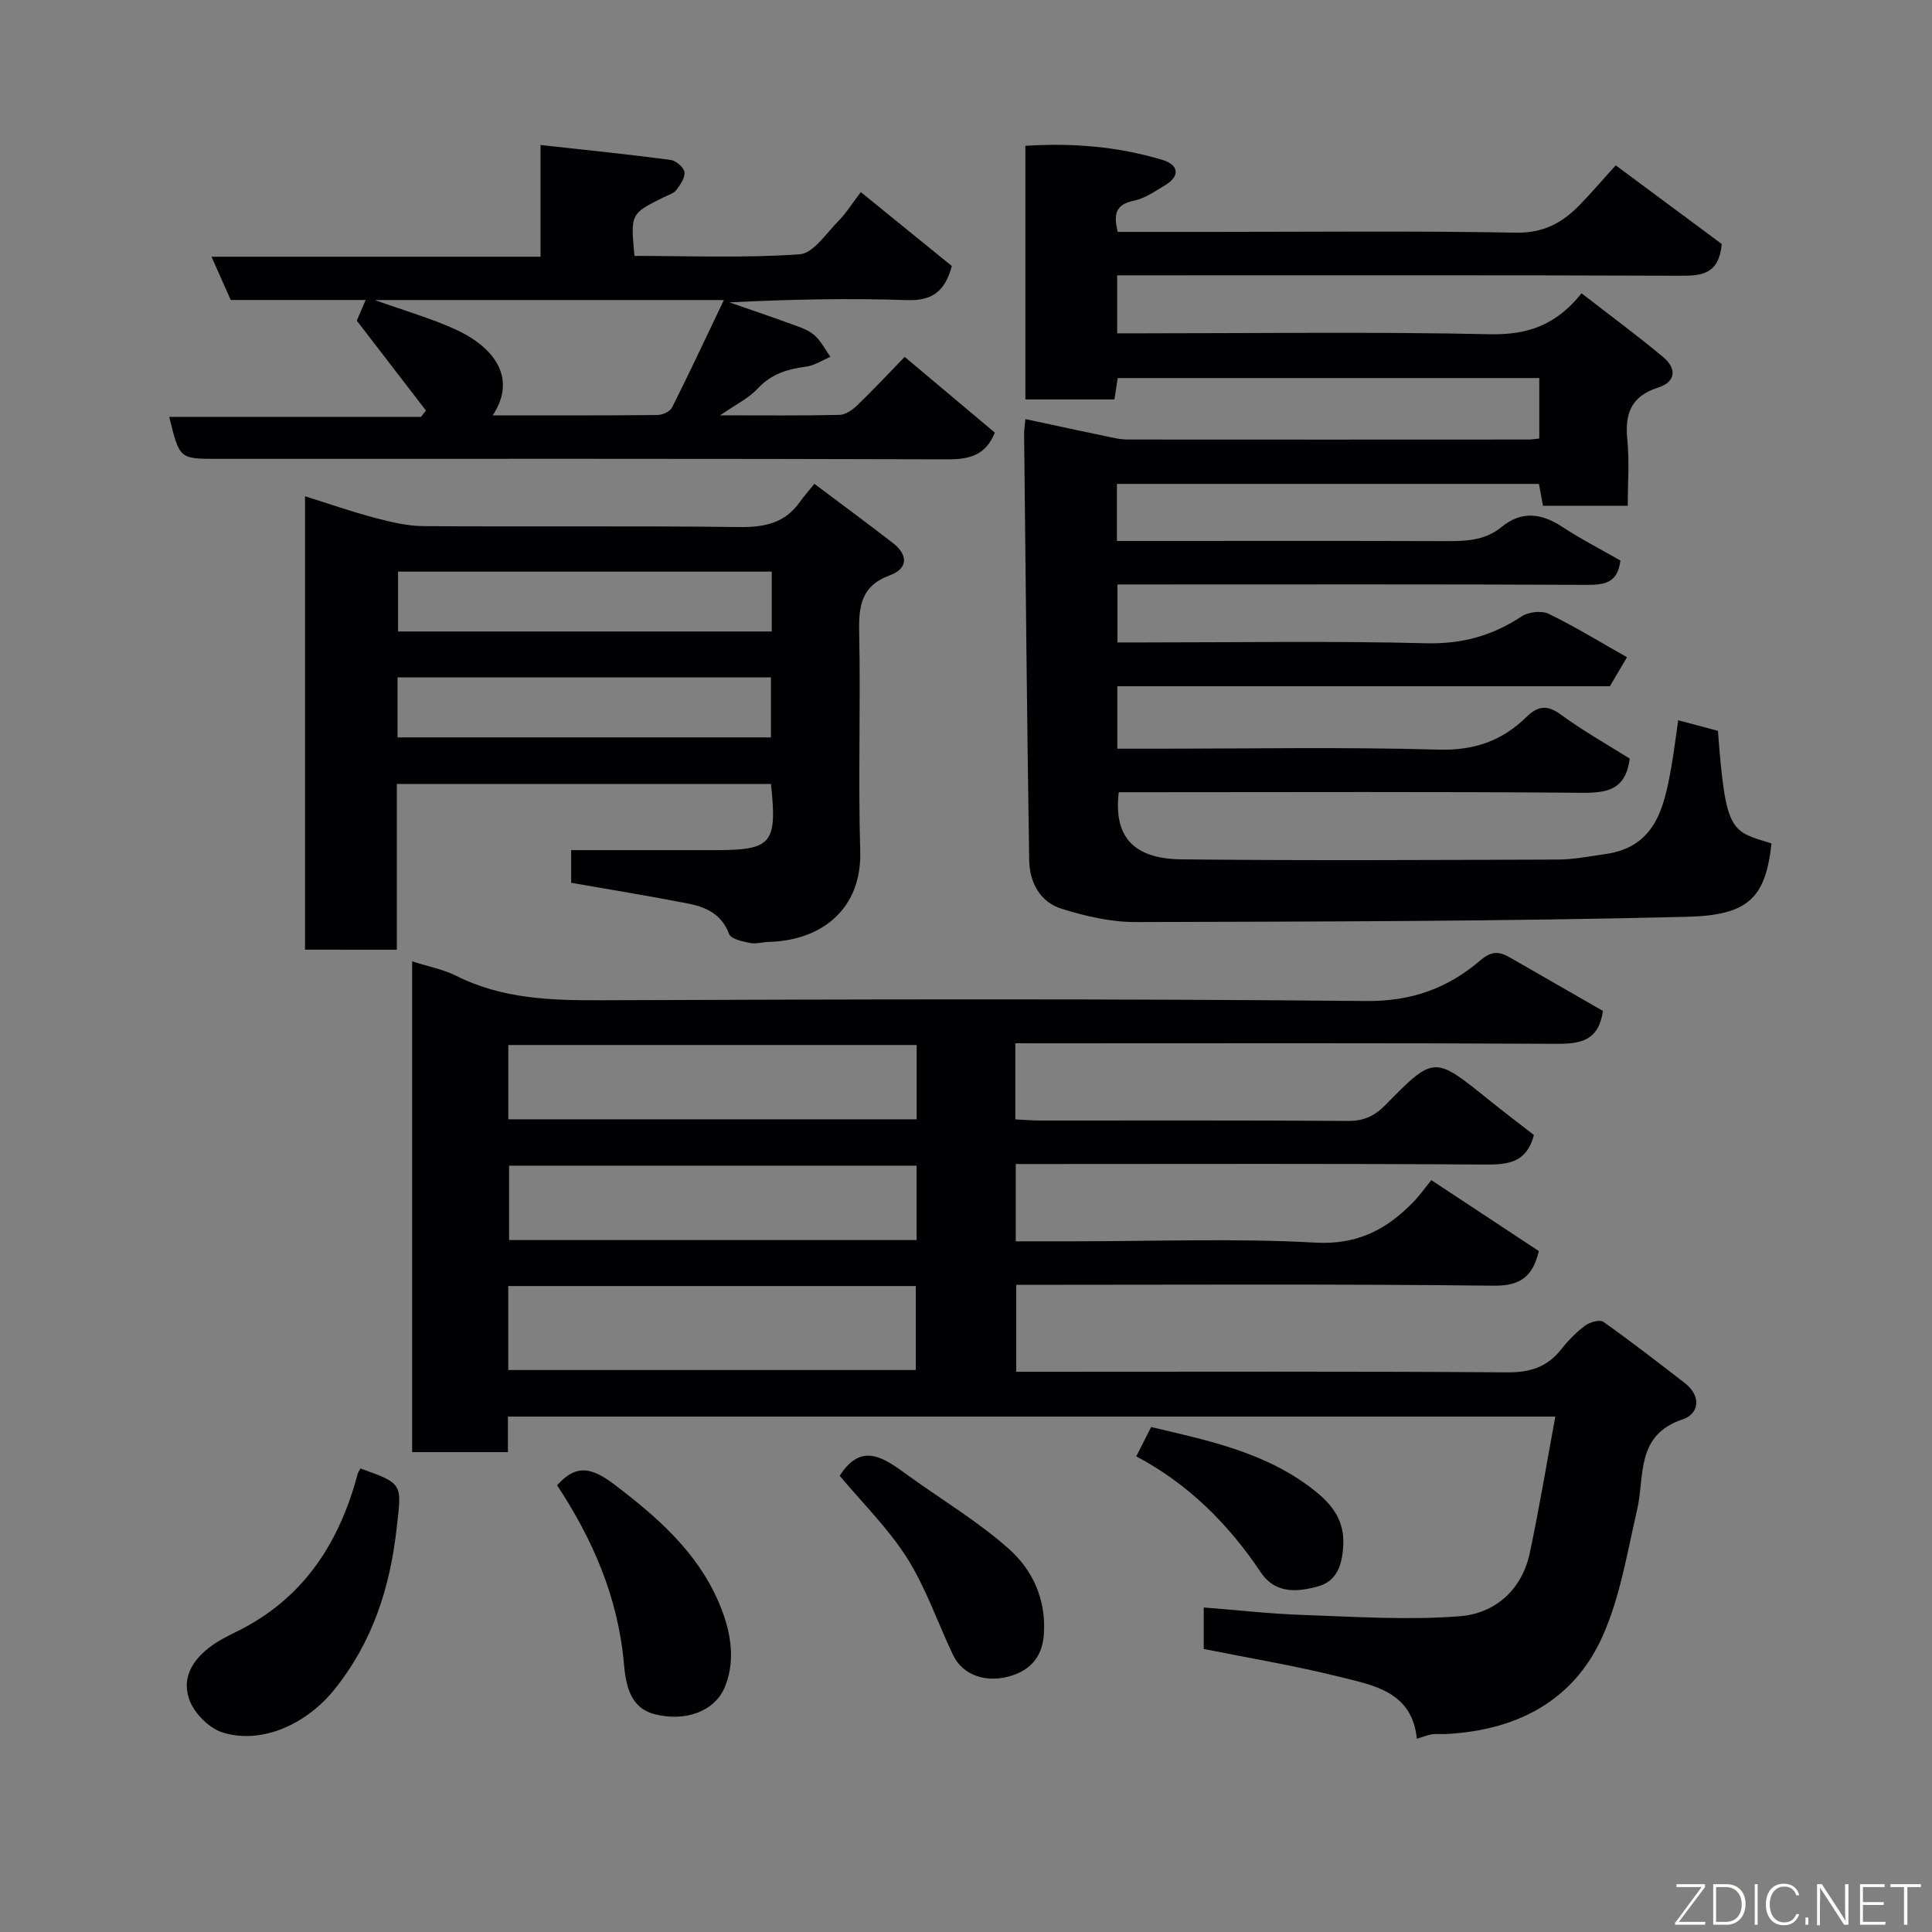 <svg enable-background="new 0 0 400 400" viewBox="0 0 400 400" xmlns="http://www.w3.org/2000/svg"><rect x="0" y="0" width="400" height="400" fill="#808080" stroke="none"/><g fill="#010103"><path d="m210.21 216v15.76c1.7.08 3.31.22 4.91.23 21.33.01 42.66-.07 63.99.09 3.3.02 5.51-1.05 7.76-3.34 10.03-10.21 10.08-10.14 21.3-1.09 3.18 2.56 6.43 5.02 9.41 7.34-1.47 5.65-5.21 6.16-10.1 6.12-30.49-.22-60.99-.11-91.48-.11-1.8 0-3.6 0-5.7 0v16h12.06c16.66 0 33.36-.65 49.98.27 8.75.48 14.78-2.74 20.33-8.46 1.27-1.31 2.33-2.83 3.67-4.48 7.79 5.14 14.98 9.89 22.26 14.69-1.22 5-3.49 7.23-9.34 7.17-32.82-.38-65.64-.18-98.86-.18v18h5.19c32.16 0 64.32-.11 96.48.12 4.75.03 8.27-1.1 11.17-4.78 1.43-1.82 3.11-3.53 4.96-4.91.96-.72 3.02-1.29 3.76-.77 5.74 4.06 11.3 8.38 16.86 12.68 3.48 2.69 2.99 6.36-.44 7.51-9.81 3.29-7.81 11.7-9.44 18.76-2.05 8.83-3.5 18.02-7.16 26.18-6.03 13.44-17.81 19.42-32.3 20.21-1 .05-2.01-.08-2.99.06-.93.14-1.83.52-3.15.92-.98-9.84-9.06-11.08-16.22-12.87-9.13-2.28-18.46-3.82-27.9-5.72 0-2.52 0-5.13 0-8.59 6.97.54 13.78 1.32 20.61 1.55 10.78.37 21.63 1.1 32.34.27 7.3-.56 12.91-5.38 14.55-13.09 1.96-9.2 3.49-18.49 5.29-28.25-73.07 0-144.79 0-216.85 0v7.36c-6.73 0-13.12 0-19.83 0 0-33.75 0-67.49 0-101.61 3.15 1.01 6.39 1.62 9.22 3.04 9.47 4.73 19.49 5.05 29.8 5.01 52.82-.19 105.65-.35 158.47.16 9.49.09 16.98-2.67 23.72-8.46 2.29-1.96 3.92-1.8 6.08-.55 6.49 3.73 12.98 7.45 19.25 11.06-.88 6.17-4.59 6.84-9.64 6.81-35.33-.19-70.65-.1-105.98-.1-1.83-.01-3.66-.01-6.04-.01zm-104.98 67.65h84.37c0-6.07 0-11.79 0-17.39-28.32 0-56.23 0-84.37 0zm84.55-67.29c-28.47 0-56.5 0-84.54 0v15.38h84.54c0-5.2 0-10.13 0-15.38zm-.01 24.98c-28.43 0-56.46 0-84.37 0v15.4h84.37c0-5.18 0-10.11 0-15.4z"/><path d="m231.25 100.19v11.81h8.11c19.67 0 39.33-.04 59 .03 4.47.01 8.79.16 12.59-2.97 3.98-3.27 8.12-2.85 12.39-.05 3.94 2.59 8.16 4.75 12.14 7.04-.53 4.52-3.11 5.06-6.86 5.04-30.5-.15-61-.08-91.49-.08-1.81 0-3.62 0-5.77 0v12h5.4c19.5 0 39.01-.33 58.49.17 7.45.19 13.73-1.56 19.8-5.57 1.41-.93 4.12-1.24 5.6-.52 5.54 2.7 10.82 5.94 16.2 8.98-1.24 2.11-2.3 3.91-3.54 6.01-33.74 0-67.7 0-101.98 0v12.93h7.51c19.67 0 39.34-.37 58.99.19 7.36.21 13.13-1.8 18.16-6.72 2.33-2.27 4.25-2.67 7.14-.55 4.7 3.44 9.81 6.31 14.29 9.13-.83 6.44-4.61 7.12-9.89 7.08-30.16-.26-60.33-.12-90.49-.12-1.82 0-3.64 0-5.41 0-1.09 9.09 2.91 13.79 12.97 13.9 26 .28 52 .13 77.99.04 3.26-.01 6.52-.68 9.77-1.13 10.33-1.45 12.14-9.51 13.62-17.75.58-3.22.96-6.47 1.47-9.96 2.78.74 5.54 1.47 8.23 2.19 1.6 21.28 2.68 20.69 11.1 23.32-1.27 11.26-4.74 14.86-17.45 15.18-38.08.95-76.19.99-114.29 1.09-5.1.01-10.36-1.23-15.27-2.76-4.47-1.39-6.61-5.51-6.69-10.02-.46-29.43-.73-58.86-1.05-88.29-.01-.81.14-1.62.27-3.06 6.08 1.3 11.91 2.56 17.74 3.78 1.12.24 2.28.45 3.42.45 27.66.02 55.33.02 82.99 0 .64 0 1.29-.11 2.24-.21 0-4.15 0-8.2 0-12.52-29.05 0-57.98 0-87.28 0-.2 1.32-.42 2.72-.68 4.43-6.02 0-12.09 0-18.44 0 0-17.39 0-34.65 0-52.51 9.61-.63 19.17.12 28.47 2.95 3.12.95 3.76 3.24.46 5.21-2.08 1.24-4.2 2.75-6.49 3.21-3.93.8-4.15 2.99-3.32 6.45h19.49c21 0 42-.23 62.99.16 5.56.1 9.44-1.96 12.98-5.55 2.56-2.6 4.92-5.39 7.65-8.39 7.94 5.89 15.25 11.32 21.95 16.29-.57 6.23-4.09 6.59-8.52 6.57-37-.14-74-.08-110.99-.08-1.8 0-3.6 0-5.66 0v12h5.14c24 0 48-.34 71.99.19 7.8.17 13.76-1.87 19.01-8.48 5.76 4.47 11.46 8.67 16.89 13.2 2.8 2.33 2.75 5.12-1.08 6.34-5.55 1.77-6.88 5.41-6.33 10.78.45 4.42.09 8.92.09 13.67-5.99 0-11.58 0-17.55 0-.25-1.36-.53-2.88-.84-4.52-29.15 0-58.08 0-87.37 0z"/><path d="m63.15 196.62c0-31.24 0-62.18 0-93.87 5.05 1.58 9.72 3.21 14.49 4.47 3.28.86 6.7 1.69 10.06 1.71 21.82.15 43.63-.08 65.45.19 5.2.06 9.39-.84 12.46-5.21.77-1.09 1.67-2.08 3-3.74 5.72 4.3 11.06 8.22 16.28 12.28 3.15 2.45 3.13 5.28-.66 6.66-5.86 2.14-6.46 6.26-6.35 11.7.32 15.15-.22 30.32.22 45.46.34 11.88-7.95 18.46-18.91 18.74-1.32.03-2.7.48-3.94.22-1.55-.32-3.92-.82-4.3-1.86-1.53-4.09-4.76-5.57-8.44-6.29-7.98-1.57-16.02-2.86-24.26-4.31 0-2.48 0-4.89 0-6.76h26.38 3.5c11.66 0 12.81-1.34 11.49-13.7-25.68 0-51.38 0-77.46 0v34.32c-6.41-.01-12.46-.01-19.01-.01zm96.63-78.27c-26.12 0-51.82 0-77.37 0v12.39h77.37c0-4.19 0-8.12 0-12.39zm-77.47 21.9v12.42h77.3c0-4.39 0-8.44 0-12.42-25.98 0-51.56 0-77.3 0z"/><path d="m111.91 30.02c9.64 1.07 18.29 1.94 26.9 3.08 1.12.15 2.74 1.52 2.9 2.52.18 1.14-.85 2.63-1.68 3.72-.54.71-1.65 1.02-2.53 1.46-6.96 3.43-6.96 3.43-6.14 12.18 11.36 0 22.83.47 34.2-.33 2.84-.2 5.5-4.36 8.04-6.91 1.6-1.61 2.81-3.6 4.62-5.97 6.54 5.31 12.8 10.4 18.85 15.31-1.45 5.35-4.15 7.24-9.37 7.06-12.19-.44-24.42-.14-36.7.46 4.24 1.47 8.49 2.9 12.7 4.44 1.68.61 3.51 1.18 4.83 2.29 1.41 1.19 2.29 3.01 3.4 4.55-1.69.71-3.33 1.81-5.09 2.04-3.84.5-7.16 1.51-9.96 4.52-1.9 2.05-4.62 3.34-7.79 5.55 8.86 0 16.78.09 24.7-.09 1.26-.03 2.71-1.03 3.69-1.98 3.35-3.23 6.53-6.64 9.83-10.03 6.43 5.4 12.57 10.56 18.66 15.68-1.85 4.59-5.11 5.55-9.69 5.53-50.46-.16-100.92-.1-151.39-.1-7.73 0-7.73 0-9.85-8.69h52.13c.34-.44.68-.88 1.02-1.31-4.62-6.01-9.24-12.01-14.32-18.61.2-.46.94-2.19 1.84-4.28-9.57 0-18.68 0-27.94 0-1.28-2.89-2.5-5.63-3.98-8.96h68.12c0-7.53 0-14.59 0-23.13zm37.96 32.1c-24.61 0-47.72 0-72.27 0 6.4 2.29 11.67 3.79 16.59 6.03 8.57 3.91 12.76 10.38 7.82 17.85 11.43 0 22.76.04 34.08-.07 1.05-.01 2.62-.71 3.04-1.55 3.58-7.1 6.94-14.3 10.74-22.26z"/><path d="m74.62 304.03c8.93 3.18 8.55 3.14 7.51 12.32-1.39 12.42-5 23.68-13.01 33.58-5.51 6.81-14.66 11.3-22.95 8.79-2.8-.85-5.91-3.94-6.93-6.72-1.89-5.12 1.2-9.12 5.54-11.92 1.77-1.14 3.73-1.99 5.6-2.98 12.99-6.89 20.01-18.19 23.68-31.97.09-.3.3-.58.56-1.1z"/><path d="m115.34 307.51c4.14-4.67 7.48-3.5 12.07 0 8.75 6.67 16.8 13.74 21.28 23.96 2.44 5.58 3.77 11.76 1.47 17.61-2.06 5.24-8.26 7.47-14.65 5.82-5.28-1.37-5.97-6.46-6.35-10.62-1.23-13.66-6.5-25.66-13.82-36.77z"/><path d="m173.85 305.54c4.7-7.4 9.57-3.36 14.47.16 6.87 4.93 14.19 9.34 20.48 14.91 5.06 4.49 7.88 10.63 7.3 18-.35 4.46-2.83 7.03-6.38 8.23-5.48 1.85-10.42-.05-12.37-4.13-3.21-6.7-5.61-13.89-9.54-20.12-3.92-6.18-9.29-11.45-13.96-17.05z"/><path d="m235.25 301.53c1-1.98 1.96-3.88 3.08-6.08 11.93 2.82 24.04 5.29 34.01 13.3 3.52 2.83 6.03 6.1 5.77 11.16-.21 4.05-1.28 7.46-5.24 8.54-4.21 1.15-8.81 1.61-11.82-2.89-6.72-10.04-15.04-18.35-25.8-24.03z"/></g><path d="m346.9 398 5.4-7.3h-5.2v-.6h5.9v.6l-5.4 7.2h5.5l-.1.6h-6.2v-.5z" fill="#fbfcfa"/><path d="m354.7 390.1h2.8c2.3 0 3.9 1.6 3.9 4.1s-1.6 4.3-3.9 4.3h-2.8zm.6 7.8h2c2.2 0 3.3-1.6 3.3-3.6 0-1.8-1-3.6-3.3-3.6h-2z" fill="#fbfcfa"/><path d="m363.9 390.1v8.4h-.6v-8.4h1.6z" fill="#fbfcfa"/><path d="m372.5 396.3c-.4 1.3-1.4 2.3-3.2 2.3-2.4 0-3.7-1.9-3.7-4.3 0-2.3 1.2-4.3 3.7-4.3 1.8 0 2.9 1 3.2 2.4h-.6c-.4-1.1-1.1-1.8-2.5-1.8-2.1 0-3 1.9-3 3.7s.9 3.7 3 3.7c1.4 0 2.1-.7 2.5-1.7z" fill="#fbfcfa"/><path d="m373.8 398.5v-1.5h.6v1.5z" fill="#fbfcfa"/><path d="m376.2 398.5v-8.4h1c1.3 2 4.4 6.7 4.9 7.6-.1-1.2-.1-2.4-.1-3.8v-3.8h.7v8.4h-.9c-1.2-1.9-4.4-6.8-5-7.7.1 1.1 0 2.3 0 3.9v3.9h-.6z" fill="#fbfcfa"/><path d="m390 394.4h-4.3v3.5h4.7l-.1.6h-5.2v-8.4h5.1v.6h-4.5v3.1h4.3z" fill="#fbfcfa"/><path d="m394.2 390.7h-2.8v-.6h6.3v.6h-2.8v7.8h-.7z" fill="#fbfcfa"/></svg>